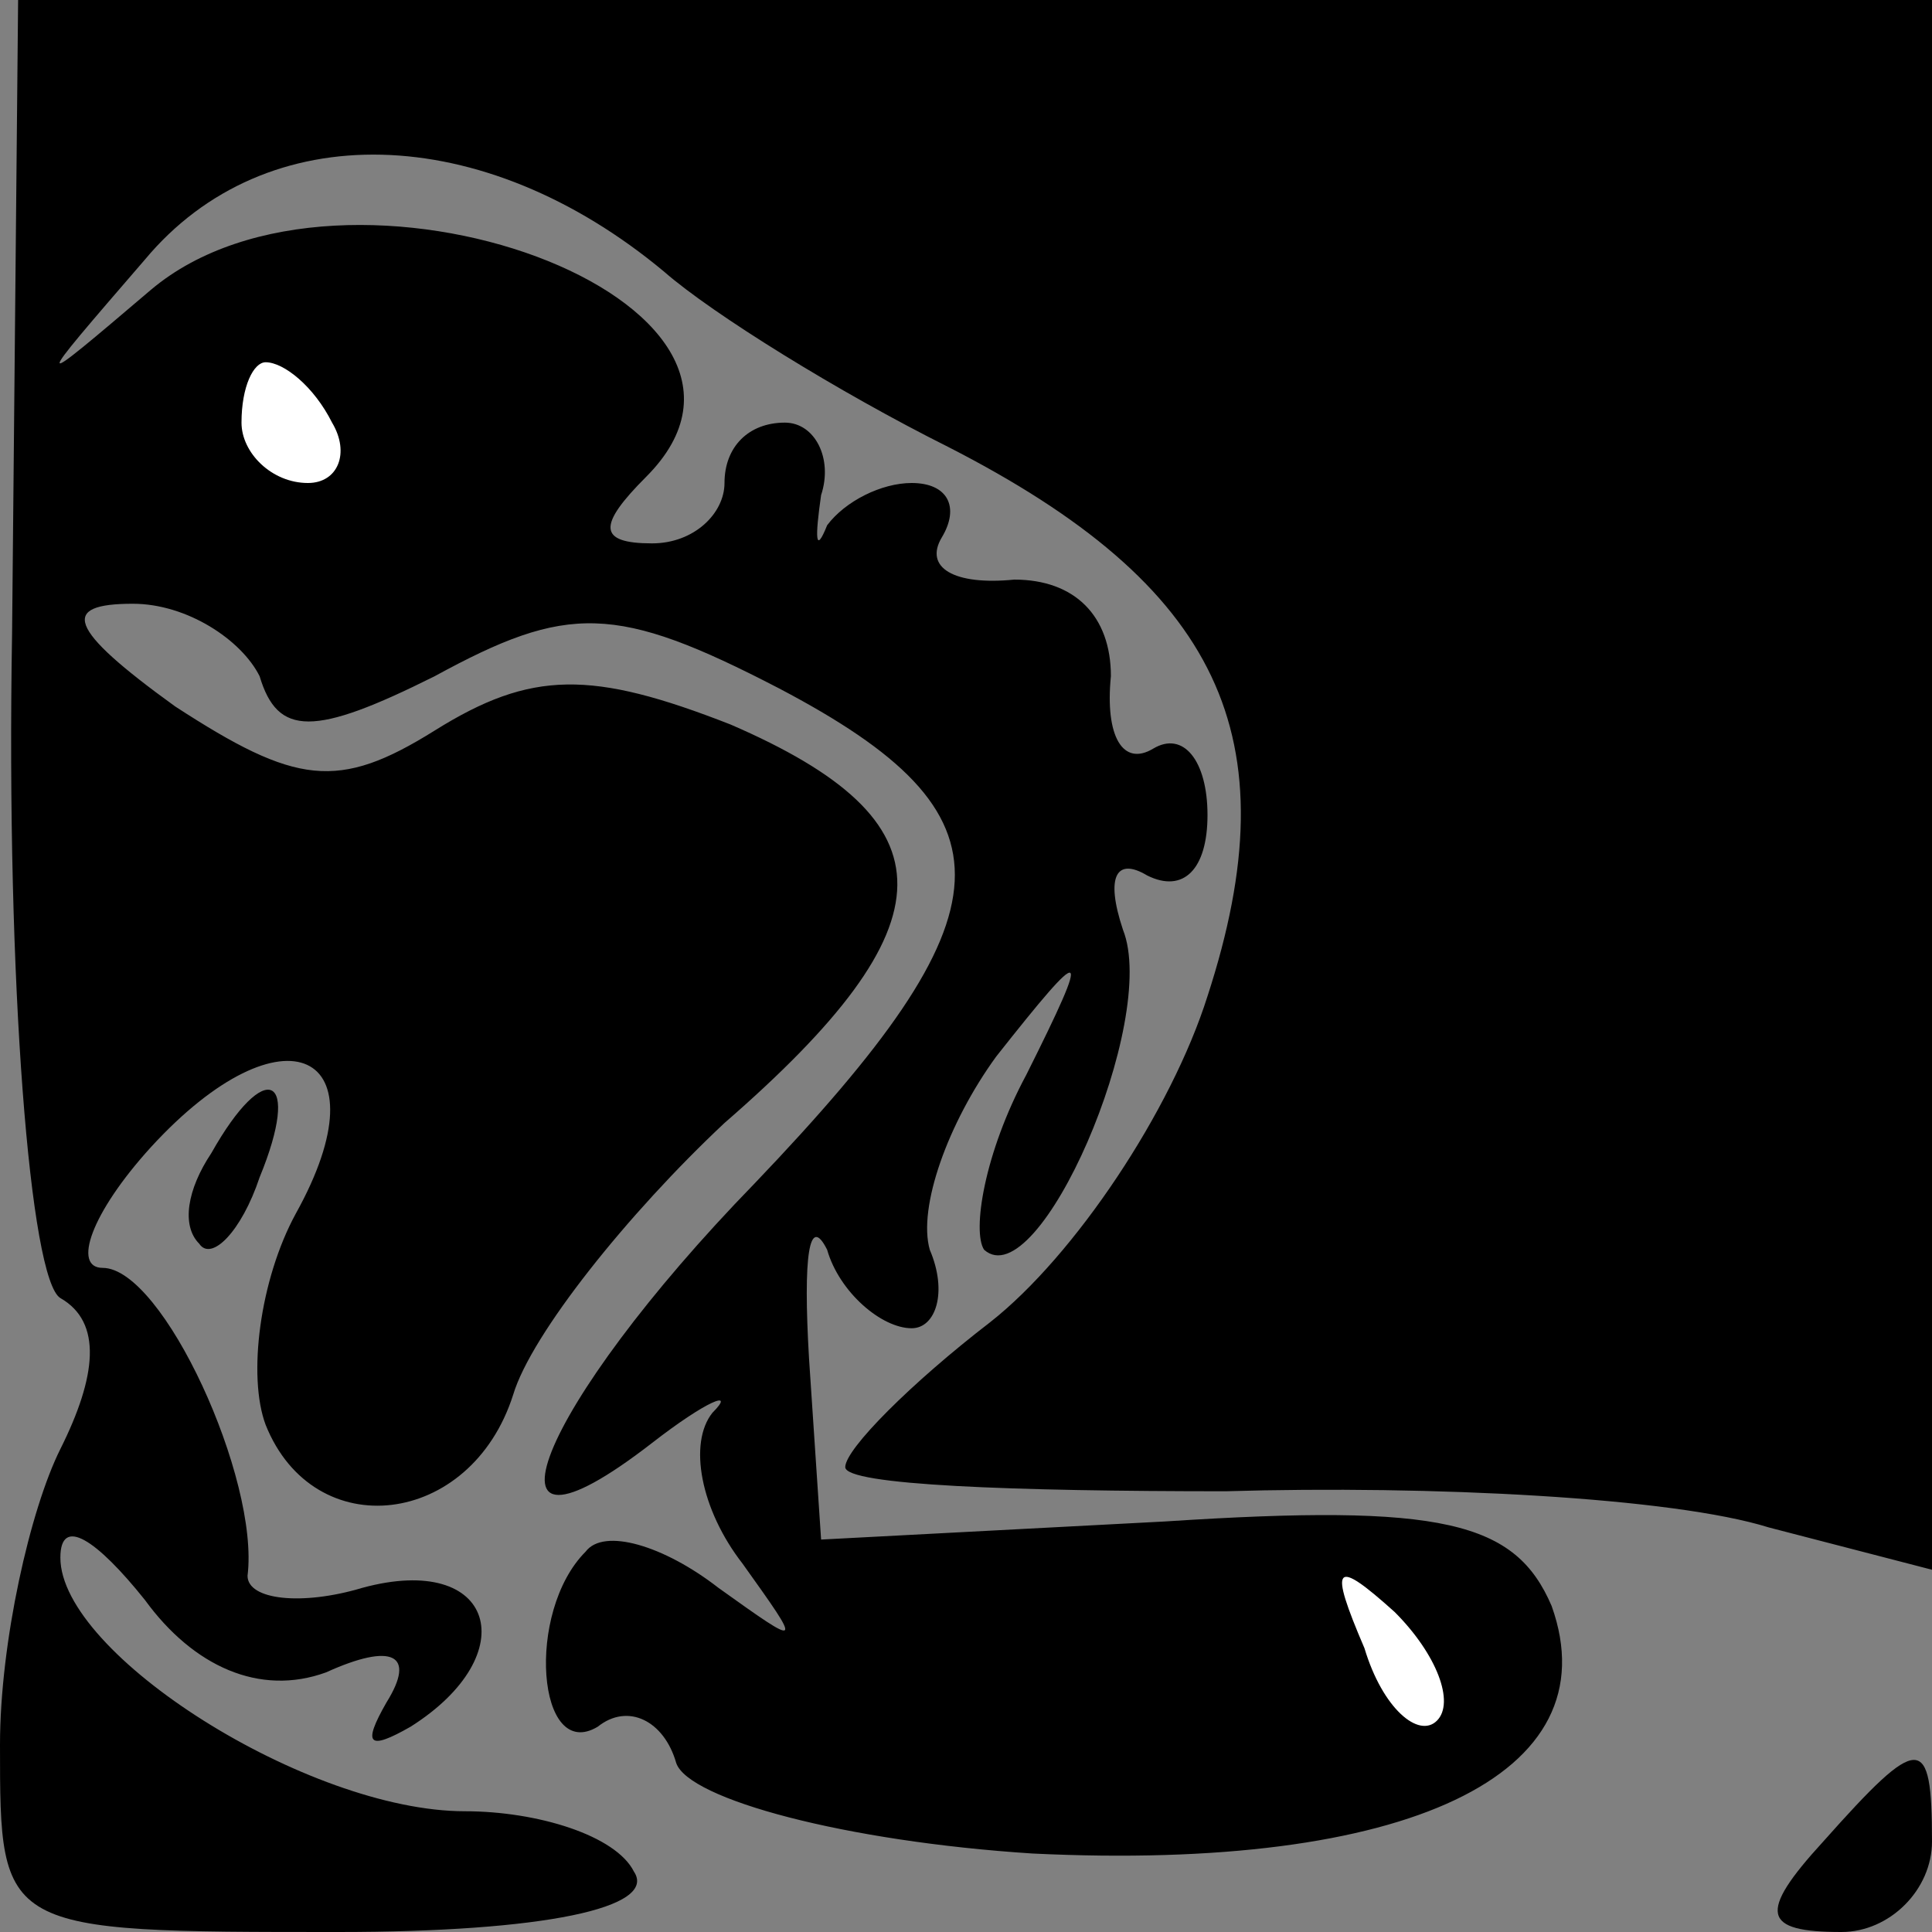 <?xml version="1.0" standalone="no"?>
<!DOCTYPE svg PUBLIC "-//W3C//DTD SVG 20010904//EN"
 "http://www.w3.org/TR/2001/REC-SVG-20010904/DTD/svg10.dtd">
<svg version="1.0" xmlns="http://www.w3.org/2000/svg"
 width="32pt" height="32pt" viewBox="0 0 32 32"
 preserveAspectRatio="xMidYMid meet">
<rect x="0" y="0" width="32" height="32" fill="#808080" stroke="none"/>
<g transform="translate(0,32) scale(0.1,-0.1)"
fill="#000000" stroke="none">
<path fill="#000000" stroke="none" d="M2 215 c-1 -58 3 -107 8 -110 7 -4 6
-13 0 -25 -5 -10 -10 -32 -10 -49 0 -31 0 -31 56 -31 34 0 53 4 49 10 -3 6
-16 10 -28 10 -26 0 -67 26 -67 42 0 7 6 3 14 -7 8 -11 19 -16 30 -12 11 5 15
3 10 -5 -4 -7 -3 -8 4 -4 19 12 14 29 -8 23 -10 -3 -19 -2 -19 2 2 16 -14 51
-24 51 -5 0 -2 9 8 20 22 24 39 16 24 -11 -6 -11 -8 -27 -5 -35 8 -20 34 -17
41 5 3 10 19 30 35 45 38 33 38 50 1 66 -23 9 -33 9 -49 -1 -16 -10 -23 -9
-43 4 -18 13 -19 17 -7 17 9 0 18 -6 21 -12 3 -10 9 -10 29 0 22 12 30 12 57
-2 40 -21 39 -37 -4 -82 -36 -37 -48 -67 -17 -43 9 7 14 9 10 5 -4 -5 -2 -16
5 -25 10 -14 10 -14 -4 -4 -9 7 -19 10 -22 6 -10 -10 -8 -35 2 -29 5 4 11 1
13 -6 2 -6 28 -13 59 -15 62 -3 96 13 86 41 -6 14 -18 17 -64 14 l-57 -3 -2
30 c-1 17 0 24 3 18 2 -7 9 -13 14 -13 4 0 6 6 3 13 -2 7 3 21 11 32 15 19 16
19 5 -3 -7 -13 -9 -26 -7 -29 9 -8 29 38 23 53 -3 9 -1 12 4 9 6 -3 10 1 10
10 0 9 -4 14 -9 11 -5 -3 -8 2 -7 12 0 10 -6 16 -16 16 -10 -1 -15 2 -12 7 3
5 1 9 -5 9 -5 0 -11 -3 -14 -7 -2 -5 -2 -2 -1 5 2 6 -1 12 -6 12 -6 0 -10 -4
-10 -10 0 -5 -5 -10 -12 -10 -9 0 -9 3 -1 11 29 29 -50 58 -82 31 -20 -17 -20
-17 -1 5 20 24 56 23 86 -2 8 -7 29 -20 47 -29 45 -23 57 -48 43 -91 -6 -19
-22 -43 -36 -54 -13 -10 -24 -21 -24 -24 0 -3 28 -4 63 -4 34 1 74 -1 90 -6
l27 -7 0 130 0 130 -158 0 -159 0 -1 -105z"/>
<path fill="#ffffff" stroke="none" d="M55 250 c3 -5 1 -10 -4 -10 -6 0 -11 5
-11 10 0 6 2 10 4 10 3 0 8 -4 11 -10z"/>
<path fill="#ffffff" stroke="none" d="M238 35 c-3 -3 -9 2 -12 12 -6 14 -5
15 5 6 7 -7 10 -15 7 -18z"/>
<path fill="#000000" stroke="none" d="M35 129 c-4 -6 -5 -12 -2 -15 2 -3 7 2
10 11 7 17 1 20 -8 4z"/>
<path fill="#000000" stroke="none" d="M302 15 c-11 -12 -10 -15 3 -15 8 0 15
7 15 15 0 18 -2 18 -18 0z"/>
</g>
</svg>
